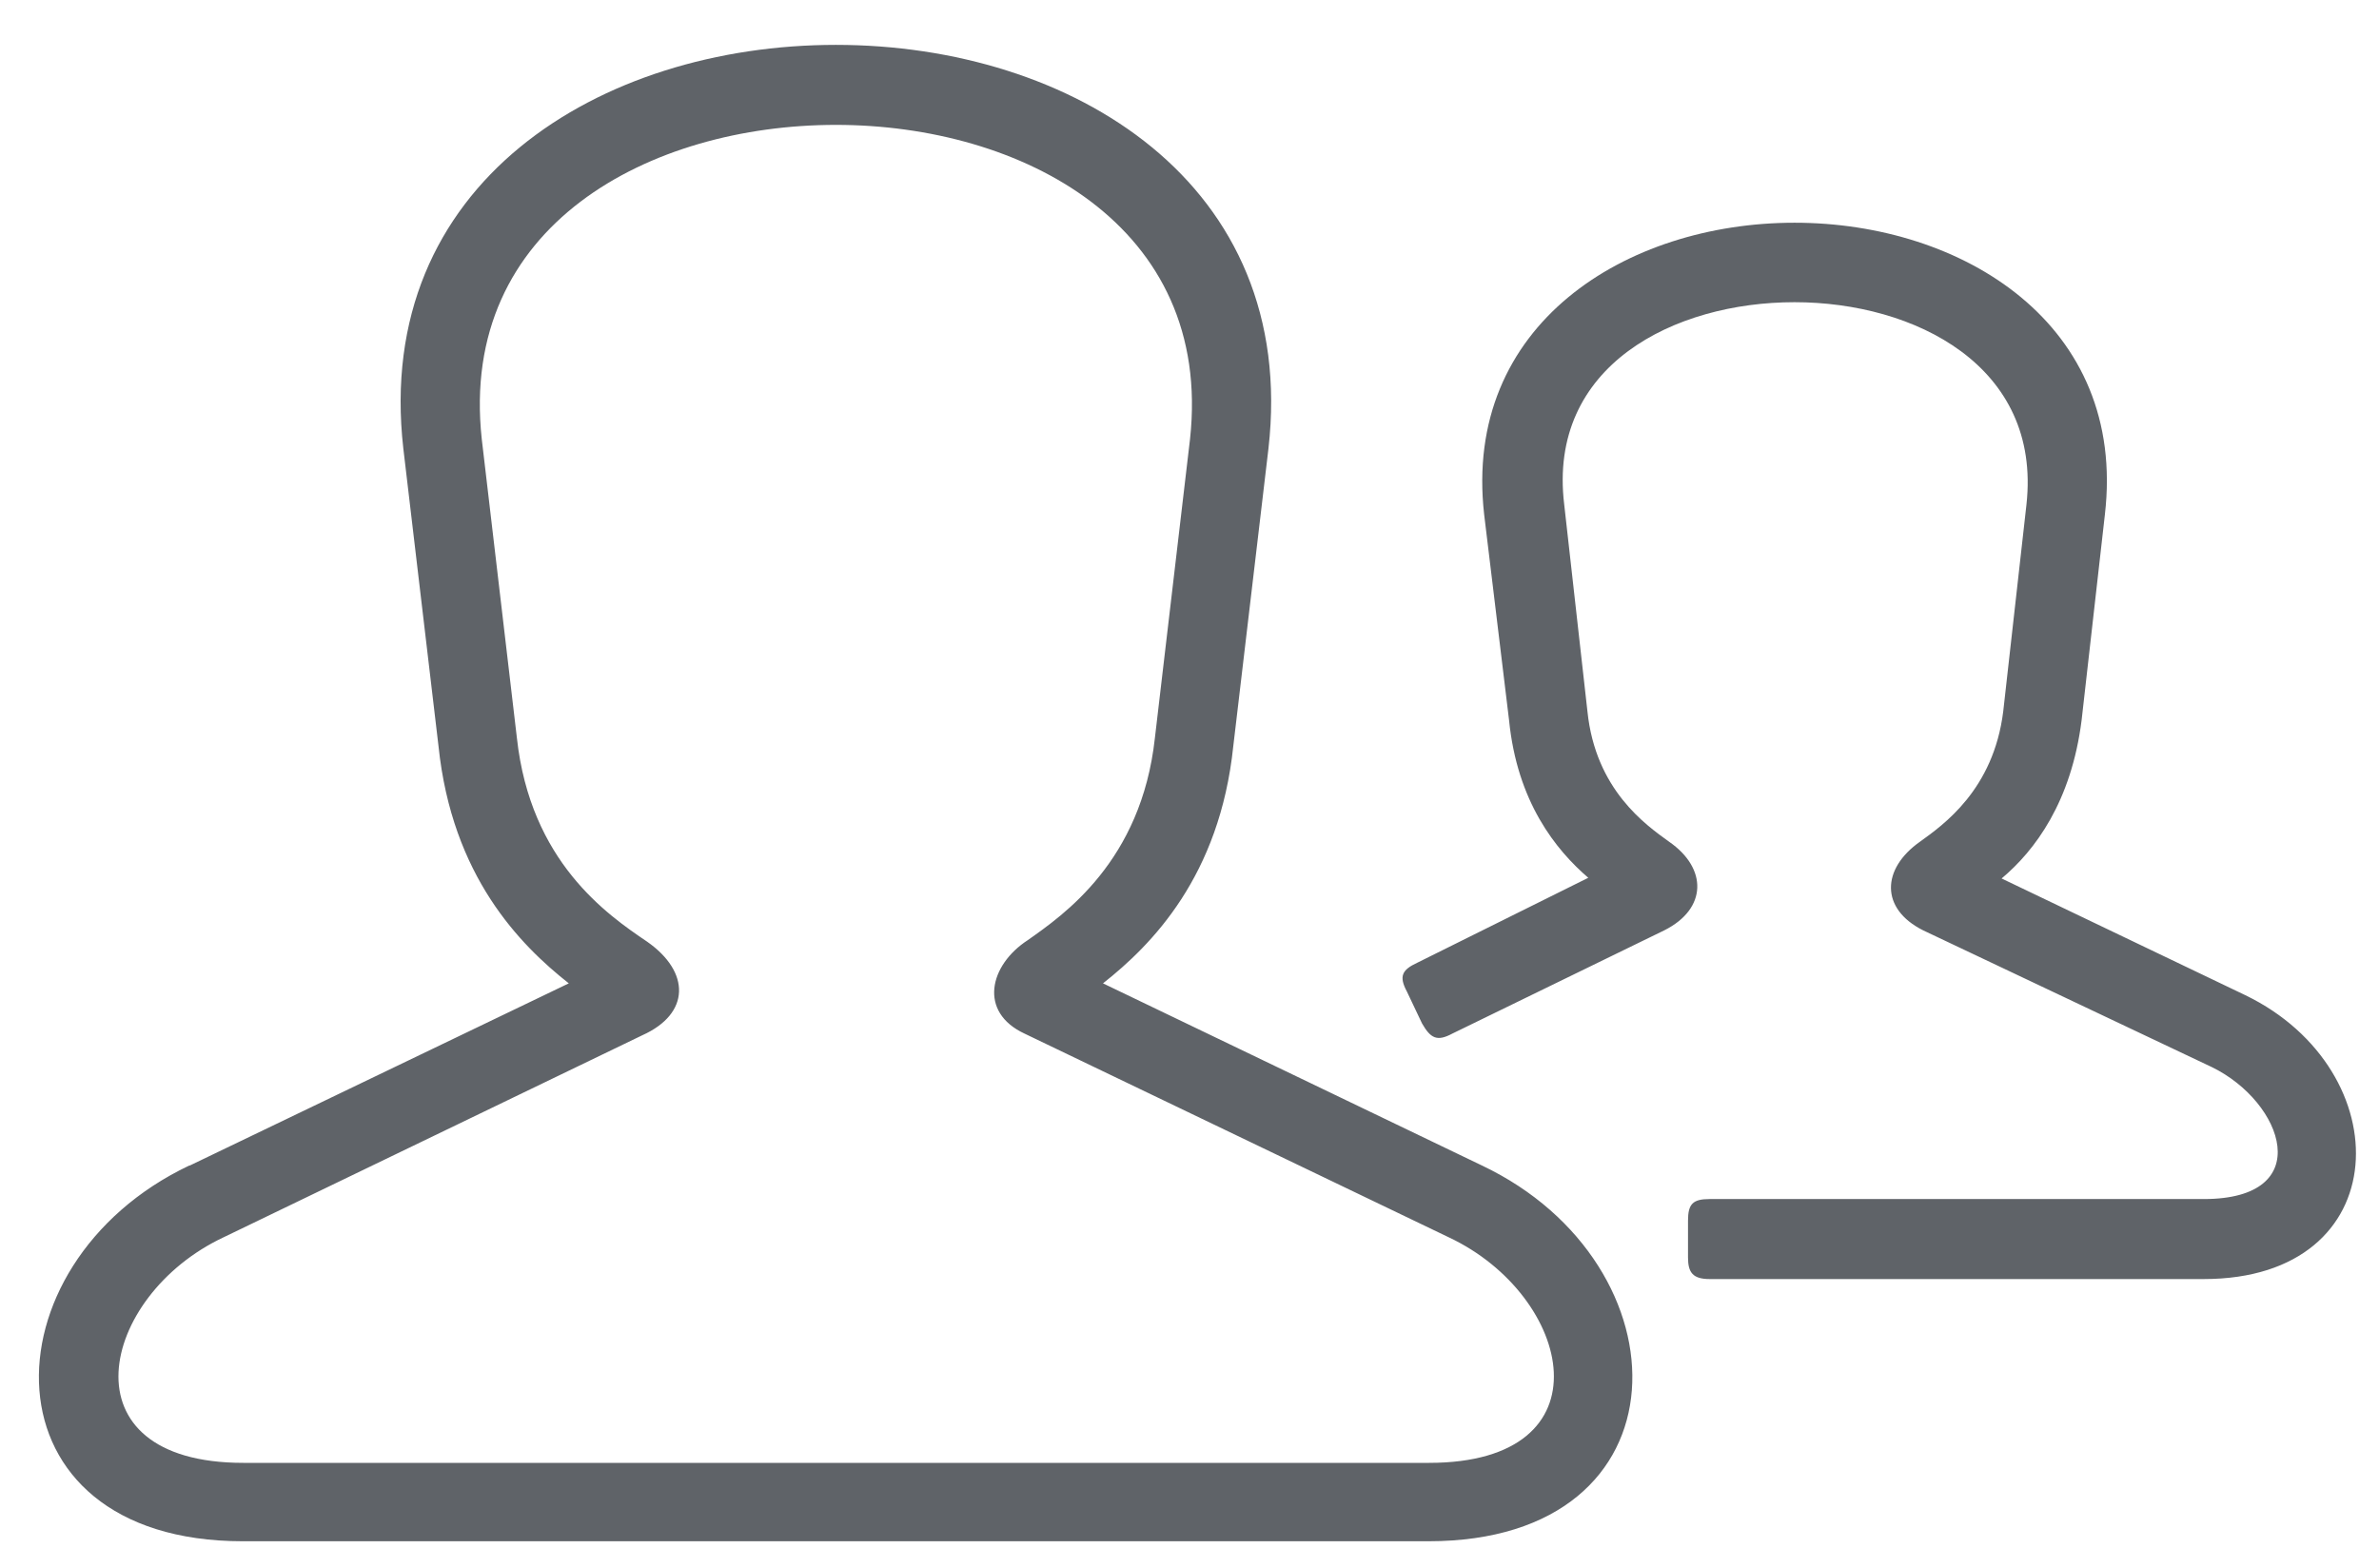 <svg width="44" height="29" viewBox="0 0 44 29" fill="none" xmlns="http://www.w3.org/2000/svg">
<path d="M3.51 21.56L10.52 18.19C9.62 17.48 8.36 16.21 8.11 13.8L7.46 8.3C6.9 3.39 11.1 0.83 15.46 0.83C19.82 0.83 24.02 3.39 23.46 8.3L22.81 13.8C22.56 16.21 21.3 17.48 20.4 18.19L27.41 21.56C31.24 23.38 31.3 28.51 26.42 28.51H4.49C-0.39 28.51 -0.33 23.38 3.5 21.56H3.51ZM11.88 19.15L4.13 22.89C1.84 23.97 1.13 27.06 4.5 27.06H26.43C29.8 27.06 29.09 23.97 26.8 22.89L18.95 19.12C18.09 18.72 18.3 17.85 19.01 17.39C19.66 16.93 21.11 15.94 21.36 13.65L22.01 8.12C22.44 4.17 18.89 2.31 15.46 2.31C12.03 2.31 8.48 4.16 8.91 8.12L9.56 13.65C9.81 15.94 11.23 16.92 11.97 17.42C12.77 17.98 12.77 18.75 11.88 19.15ZM29.39 16.25C28.77 15.72 28.06 14.83 27.91 13.32L27.45 9.52C27.05 6 30.08 4.12 33.19 4.12C36.3 4.12 39.34 6 38.93 9.52L38.5 13.32C38.31 14.83 37.64 15.73 37.02 16.25L41.53 18.41C44.4 19.8 44.34 23.66 40.76 23.66H31.62C31.31 23.66 31.22 23.54 31.22 23.26V22.58C31.22 22.27 31.31 22.18 31.62 22.18H40.76C42.86 22.18 42.24 20.39 40.91 19.74L35.57 17.21C34.77 16.81 34.8 16.07 35.51 15.57C35.94 15.26 36.87 14.61 37.05 13.16L37.48 9.33C37.76 6.77 35.41 5.59 33.19 5.59C30.97 5.59 28.62 6.76 28.93 9.33L29.36 13.16C29.51 14.61 30.44 15.26 30.87 15.57C31.58 16.06 31.58 16.81 30.78 17.21L26.86 19.12C26.58 19.27 26.46 19.21 26.3 18.93L26.02 18.34C25.87 18.06 25.93 17.94 26.21 17.81L29.39 16.23V16.25Z" fill="#5F6368"/>
</svg>
